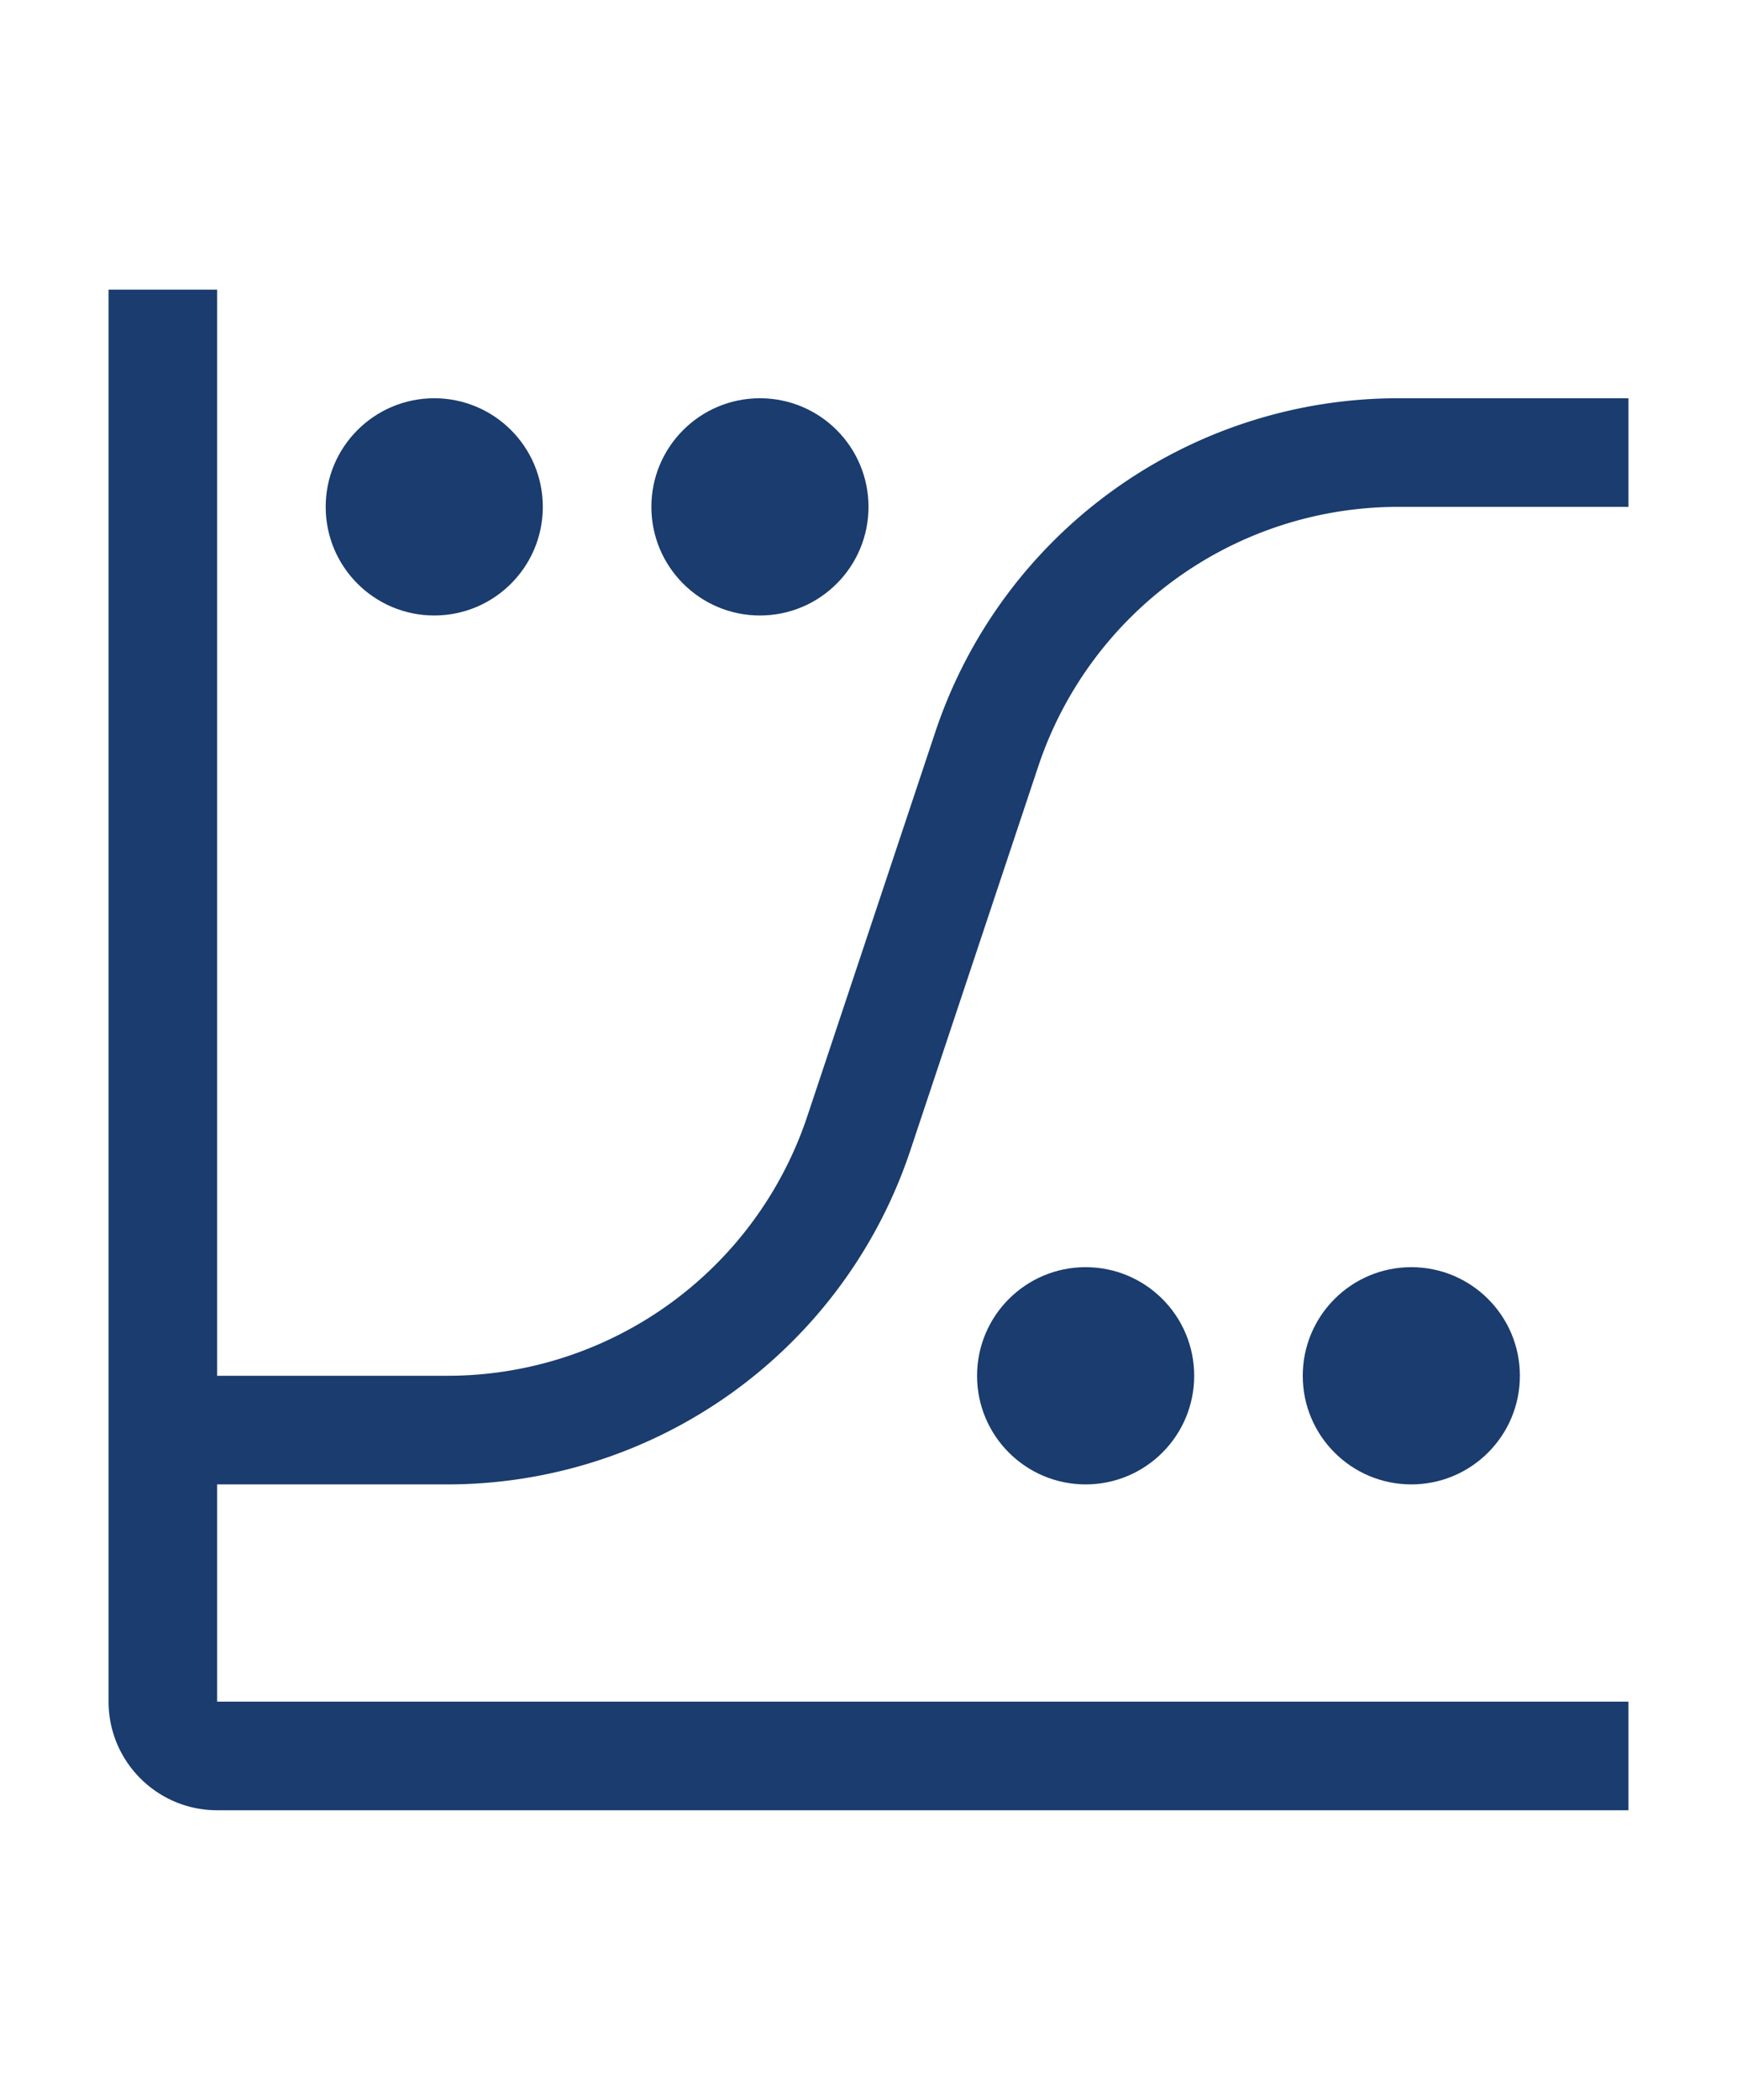 <svg xmlns="http://www.w3.org/2000/svg" width="24" height="29" viewBox="0 0 32 32"><circle cx="26" cy="22" r="2" fill="#1A3C6E"/><circle cx="20" cy="22" r="2" fill="#1A3C6E"/><circle cx="14" cy="6" r="2" fill="#1A3C6E"/><circle cx="8" cy="6" r="2" fill="#1A3C6E"/><path fill="#1A3C6E" d="M8.234 24a8.99 8.99 0 0 0 8.538-6.154l2.353-7.06A6.99 6.99 0 0 1 25.766 6H30V4h-4.234a8.99 8.99 0 0 0-8.538 6.154l-2.353 7.06A6.99 6.99 0 0 1 8.234 22H4V2H2v26c0 1.103.897 2 2 2h26v-2H4v-4z"/></svg>
